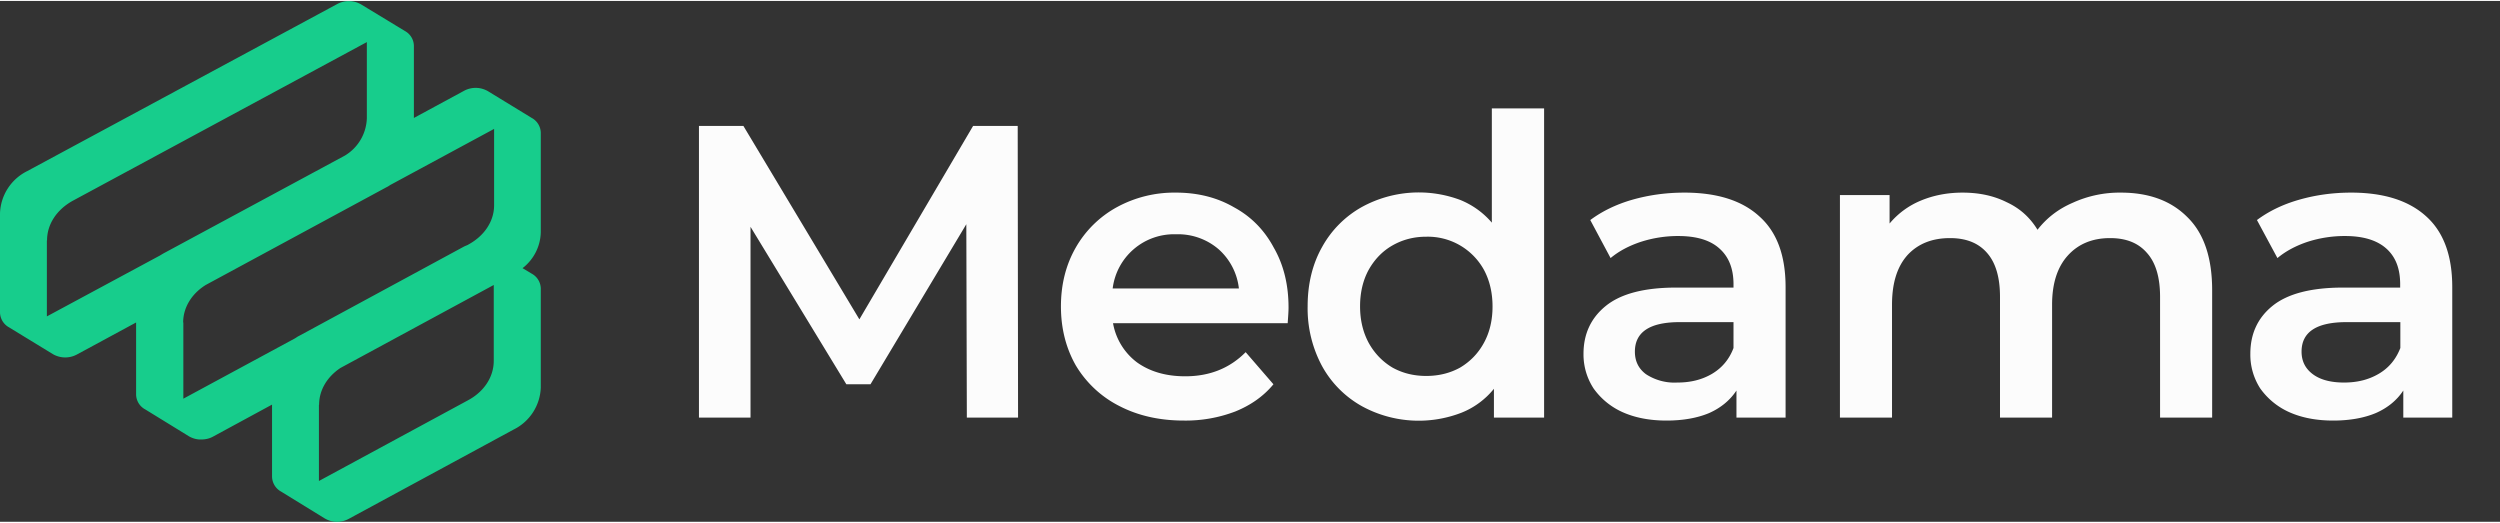<svg xmlns="http://www.w3.org/2000/svg" width="550" height="115" fill="none" viewBox="0 0 144 30"><rect x="0" y="0" width="144" height="30" fill="#333333" stroke="none"/><g clip-path="url(#a)"><path fill="#17CD8C" d="M18.71 29.81a1.4 1.4 0 0 0 1.38.02l9.49-5.14a2.81 2.81 0 0 0 1.57-2.43v-5.7a1 1 0 0 0-.52-.85l-.5-.3-.03-.02a2.69 2.69 0 0 0 1.05-2.08V7.6a1 1 0 0 0-.52-.86L28.11 5.2a1.41 1.41 0 0 0-1.37-.03l-2.9 1.57V2.59a.99.99 0 0 0-.52-.86L20.8.2a1.41 1.41 0 0 0-1.38-.02L1.57 9.8A2.82 2.82 0 0 0 0 12.24v5.7a1 1 0 0 0 .52.86l2.52 1.54a1.42 1.42 0 0 0 1.38.03l3.42-1.85v4.16a.99.99 0 0 0 .53.85l2.52 1.55c.21.12.46.19.7.18.24 0 .47-.05.67-.16l3.41-1.85v4.15a1 1 0 0 0 .52.86l2.52 1.55Zm-16-16.02c0-.93.56-1.77 1.48-2.28l16.94-9.14v4.39a2.6 2.6 0 0 1-1.27 2.15L9.4 14.55l-.2.12-6.5 3.5V13.8Zm7.84 4.73c0-.85.48-1.65 1.3-2.16l10.43-5.64c.07-.03.14-.08.2-.12l5.98-3.23v4.4c0 .92-.56 1.76-1.48 2.26l-.03.02-.21.09-9.49 5.14c-.09.04-.17.1-.25.15l-6.44 3.48v-4.39Zm7.83 4.74c0-.83.45-1.6 1.23-2.12l8.83-4.78v4.37c0 .92-.55 1.77-1.48 2.27l-8.59 4.65v-4.39Z"/></g><path fill="#FCFCFC" d="m55.69 24-.03-11.14-5.52 9.22h-1.39l-5.52-9.07V24h-2.97V7.2h2.56l6.68 11.14L56.05 7.2h2.57l.02 16.8h-2.95Zm18.53-6.34c0 .21-.02.5-.05.9H64.11a3.6 3.6 0 0 0 1.37 2.25c.75.54 1.68.81 2.79.81 1.4 0 2.56-.46 3.48-1.39l1.6 1.85c-.57.69-1.3 1.2-2.18 1.56a8 8 0 0 1-2.98.53c-1.4 0-2.64-.28-3.72-.84a6.16 6.16 0 0 1-2.5-2.33c-.57-1-.86-2.14-.86-3.4 0-1.26.28-2.38.84-3.37a6.1 6.1 0 0 1 2.38-2.35 6.9 6.9 0 0 1 3.4-.84c1.26 0 2.37.28 3.34.84 1 .54 1.76 1.32 2.3 2.33.57.99.85 2.14.85 3.45Zm-6.48-4.22a3.56 3.56 0 0 0-3.65 3.12h7.27a3.54 3.54 0 0 0-1.17-2.26 3.58 3.58 0 0 0-2.45-.86Zm21.2-7.25V24h-2.89v-1.66a4.58 4.58 0 0 1-1.85 1.37 6.82 6.82 0 0 1-5.74-.36 5.9 5.9 0 0 1-2.3-2.3 7 7 0 0 1-.84-3.46c0-1.3.28-2.44.84-3.43a5.9 5.9 0 0 1 2.3-2.3 6.82 6.82 0 0 1 5.67-.39c.7.29 1.3.72 1.8 1.3V6.19h3ZM82.15 21.6c.72 0 1.37-.16 1.95-.48.57-.34 1.03-.8 1.37-1.42.33-.6.5-1.3.5-2.1s-.17-1.51-.5-2.12a3.69 3.69 0 0 0-3.32-1.9c-.72 0-1.36.17-1.94.5-.58.33-1.03.8-1.37 1.4-.33.6-.5 1.31-.5 2.11s.17 1.5.5 2.11c.34.61.8 1.08 1.37 1.42.58.32 1.22.48 1.94.48Zm14.87-10.56c1.89 0 3.33.46 4.32 1.37 1.01.9 1.51 2.25 1.51 4.08V24h-2.83v-1.56c-.37.56-.9 1-1.58 1.3-.67.28-1.49.43-2.45.43s-1.8-.16-2.52-.48a4.1 4.1 0 0 1-1.68-1.37 3.58 3.58 0 0 1-.58-2c0-1.14.43-2.06 1.28-2.75.86-.7 2.21-1.06 4.05-1.06h3.31v-.19c0-.9-.27-1.58-.81-2.06-.53-.48-1.32-.72-2.38-.72a7 7 0 0 0-2.13.33c-.7.23-1.28.54-1.76.94l-1.17-2.19c.67-.5 1.48-.9 2.42-1.17.95-.27 1.95-.41 3-.41Zm-.4 10.94c.75 0 1.41-.16 1.99-.5.59-.35 1-.85 1.24-1.49V18.5h-3.1c-1.72 0-2.58.57-2.58 1.7 0 .55.21.98.64 1.3a3 3 0 0 0 1.8.48Zm25.54-10.94c1.62 0 2.9.47 3.84 1.42.94.92 1.42 2.32 1.42 4.2V24h-3v-6.96c0-1.12-.25-1.96-.75-2.52-.5-.58-1.2-.86-2.13-.86-1.01 0-1.82.33-2.43 1-.6.66-.91 1.6-.91 2.84V24h-3v-6.96c0-1.12-.25-1.96-.74-2.52-.5-.58-1.21-.86-2.14-.86-1.02 0-1.84.32-2.45.98-.59.66-.89 1.6-.89 2.86V24h-3V11.18h2.86v1.64a4.66 4.66 0 0 1 1.8-1.32c.72-.3 1.52-.46 2.4-.46.96 0 1.8.18 2.54.55.76.35 1.35.88 1.78 1.59.53-.68 1.2-1.2 2.04-1.56a6.5 6.5 0 0 1 2.76-.58Zm13.27 0c1.88 0 3.32.46 4.32 1.37 1 .9 1.5 2.25 1.5 4.08V24h-2.82v-1.56c-.37.56-.9 1-1.59 1.3-.67.28-1.49.43-2.45.43s-1.8-.16-2.52-.48a4.1 4.1 0 0 1-1.68-1.37 3.58 3.58 0 0 1-.57-2c0-1.14.42-2.06 1.27-2.75.86-.7 2.22-1.06 4.06-1.06h3.3v-.19c0-.9-.26-1.58-.8-2.06s-1.33-.72-2.38-.72a7 7 0 0 0-2.14.33c-.69.23-1.27.54-1.75.94L130 12.62c.67-.5 1.48-.9 2.43-1.17.94-.27 1.94-.41 3-.41Zm-.41 10.94c.75 0 1.41-.16 1.99-.5.6-.35 1-.85 1.25-1.49V18.5h-3.1c-1.73 0-2.59.57-2.59 1.7 0 .55.22.98.65 1.3.43.32 1.03.48 1.8.48Z"/><defs><clipPath id="a"><path fill="#fff" d="M0 0h31.15v30H0z"/></clipPath></defs></svg>
